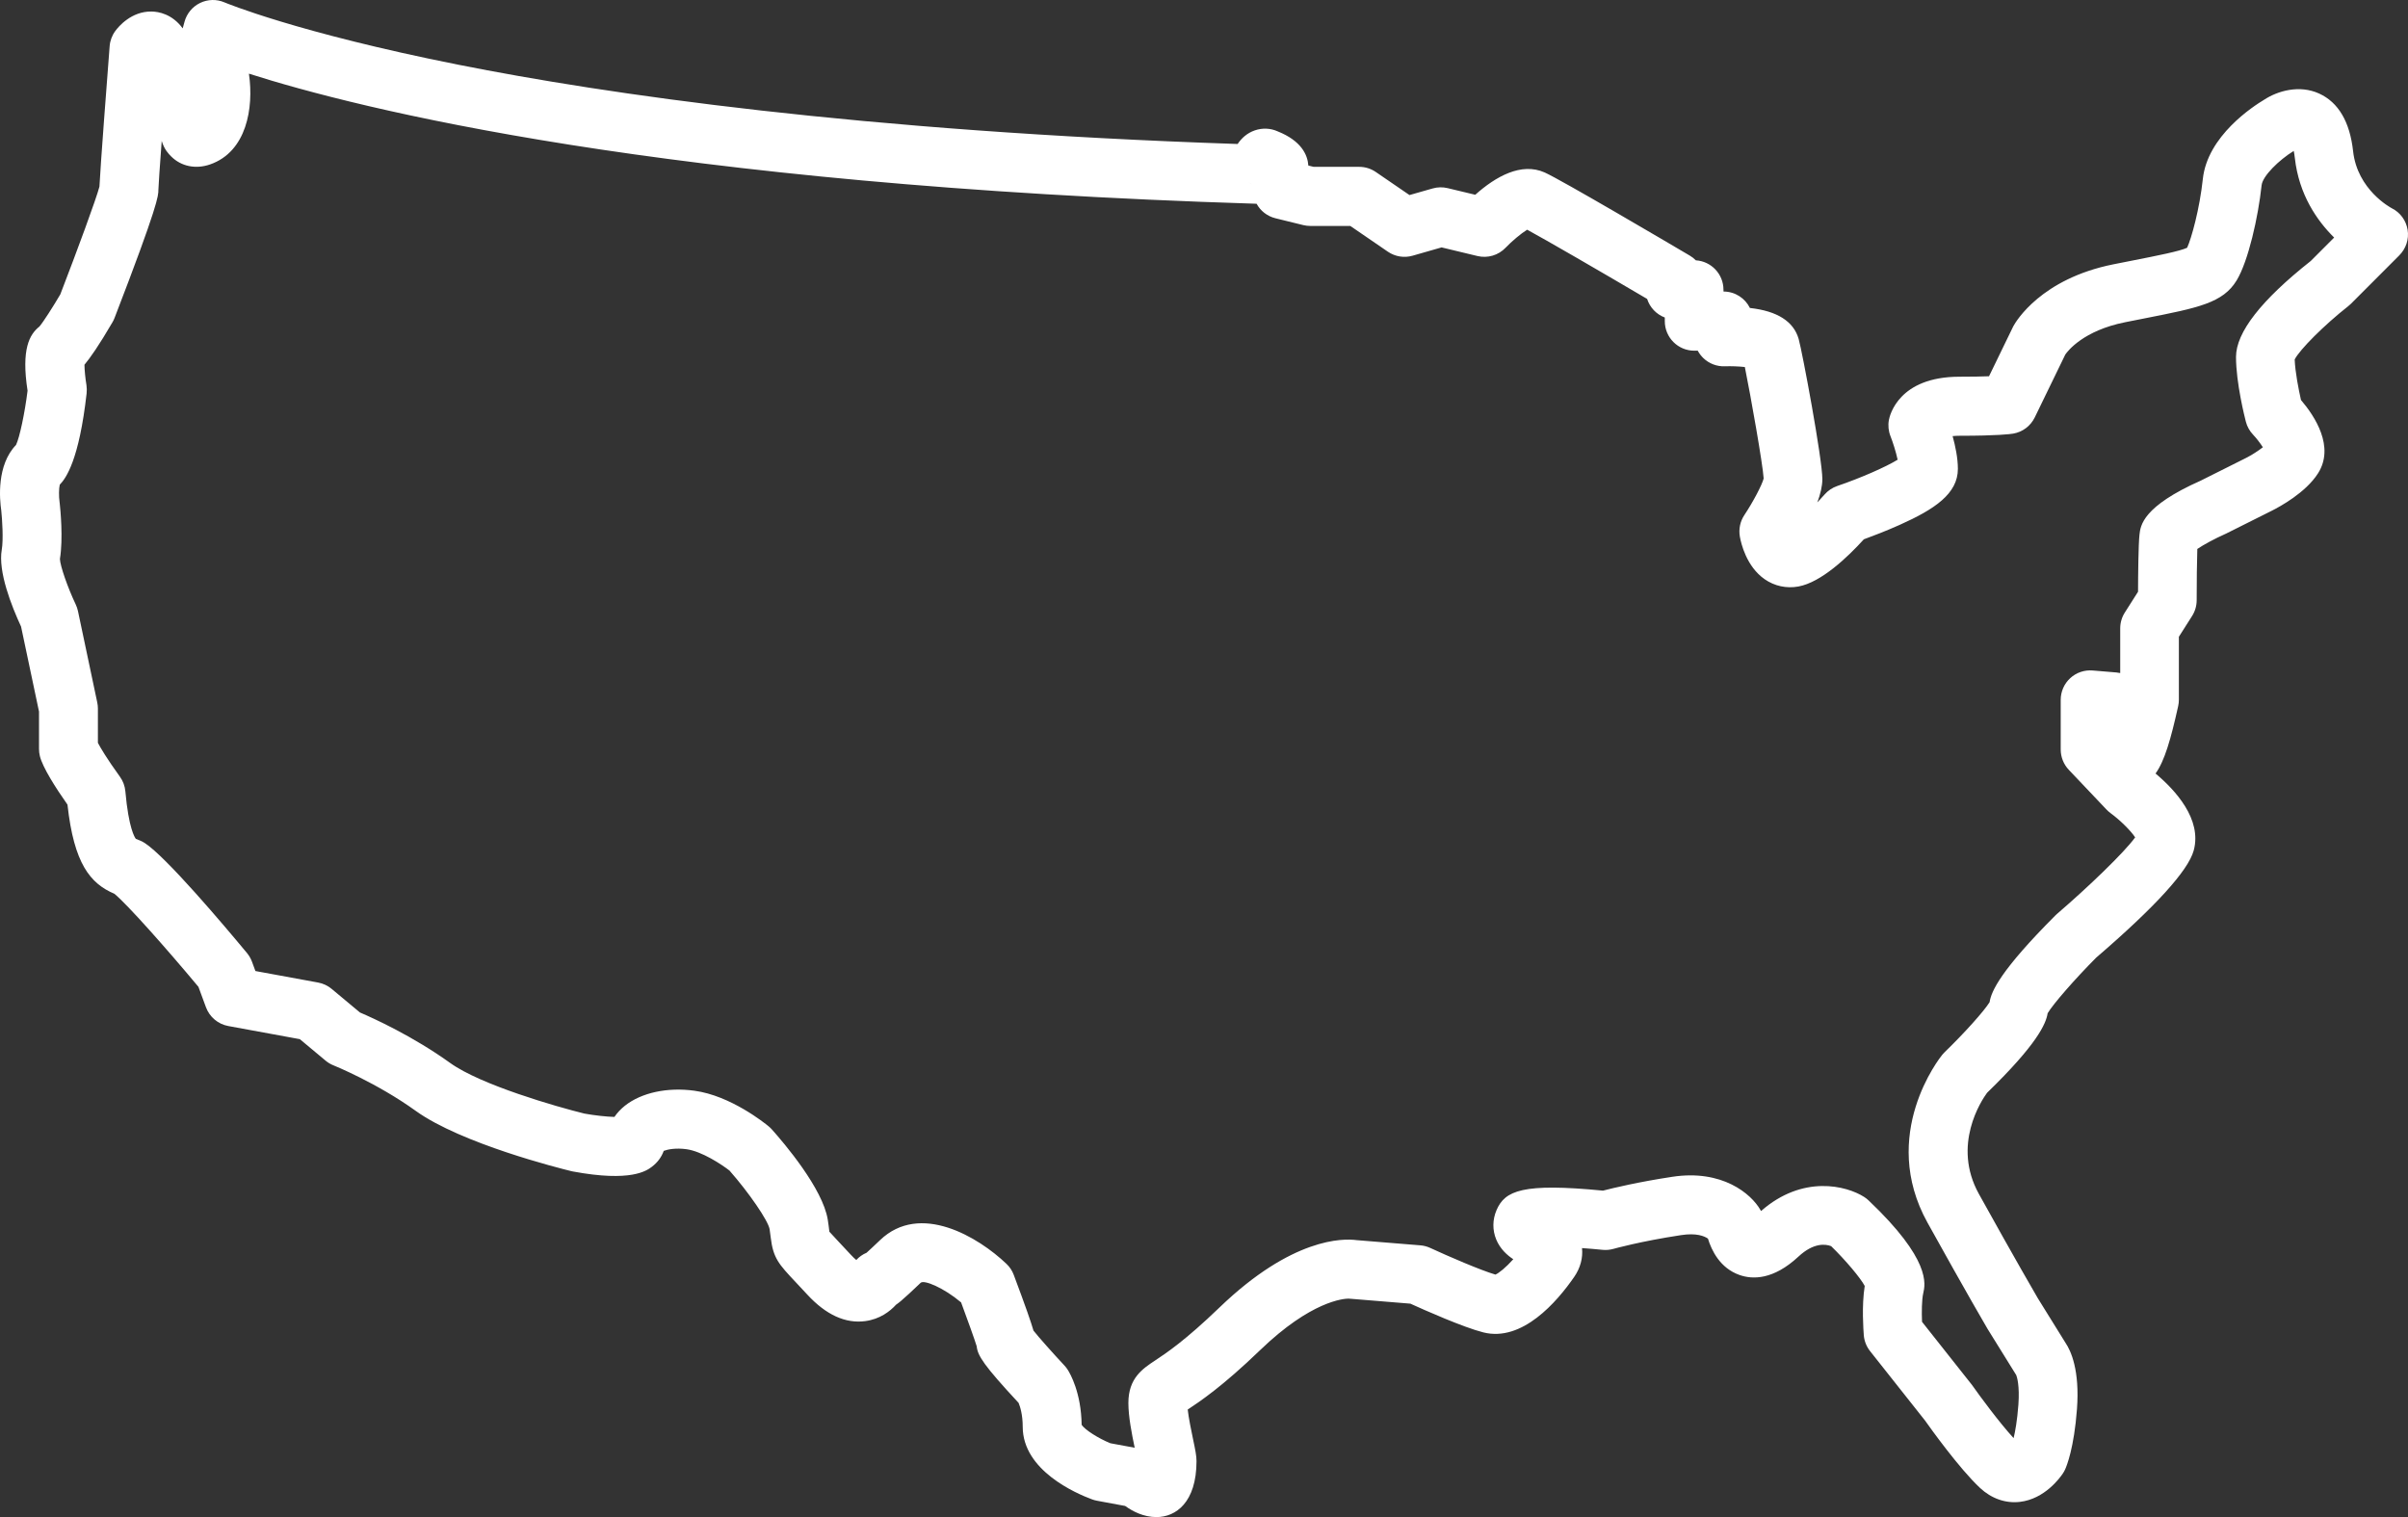 <svg width="273" height="172" viewBox="0 0 273 172" fill="none" xmlns="http://www.w3.org/2000/svg">
<rect x="0" y="0" width="273" height="172" fill="#333333" stroke="none"/>
<path d="M131.114 172C129.633 172 128.383 171.332 127.562 170.737L124.367 170.145C124.181 170.111 123.998 170.061 123.821 169.996C121.975 169.314 115.948 166.706 115.948 161.762C115.948 160.364 115.645 159.445 115.478 159.05C111.515 154.779 110.837 153.697 110.73 152.634C110.499 151.879 109.714 149.685 108.963 147.661C107.007 146.01 104.763 145.068 104.378 145.437C103.37 146.404 102.633 147.081 102.126 147.509C101.946 147.661 101.766 147.797 101.594 147.915C100.885 148.69 99.748 149.561 98.096 149.781C95.858 150.08 93.651 149.074 91.54 146.79C91.003 146.21 90.561 145.739 90.195 145.35C88.295 143.329 87.656 142.649 87.377 140.293C87.349 140.045 87.313 139.737 87.251 139.346C87.062 138.353 84.923 135.238 82.705 132.713C81.827 132.033 79.578 130.531 77.822 130.291C76.623 130.128 75.708 130.305 75.249 130.48C74.996 131.188 74.534 131.811 73.904 132.284C73.324 132.721 71.557 134.049 64.937 132.814C64.878 132.803 64.816 132.792 64.757 132.775C63.496 132.468 52.302 129.665 47.132 125.945C42.724 122.77 37.86 120.806 37.81 120.786C37.483 120.656 37.182 120.476 36.912 120.25L33.993 117.815L25.873 116.324C24.719 116.112 23.756 115.3 23.348 114.192L22.498 111.884C18.834 107.489 14.392 102.488 12.965 101.33C10.238 100.168 8.386 97.93 7.651 91.227C6.306 89.313 4.848 87.032 4.521 85.727C4.454 85.462 4.423 85.189 4.423 84.915V80.678L2.388 71.038C1.307 68.709 -0.238 64.808 0.201 62.313C0.395 61.203 0.252 58.891 0.142 57.873C-0.049 56.582 -0.393 52.734 1.817 50.446C2.222 49.605 2.81 46.843 3.125 44.297C2.396 39.576 3.345 37.915 4.468 37.022C4.913 36.5 6.01 34.781 6.838 33.374C8.766 28.376 10.93 22.493 11.274 21.154C11.378 18.927 12.174 8.545 12.431 5.236C12.478 4.616 12.698 4.021 13.067 3.519C13.452 2.992 14.902 1.281 17.165 1.306C17.984 1.317 19.512 1.585 20.714 3.215C20.801 2.904 20.877 2.625 20.919 2.467C21.173 1.534 21.817 0.756 22.687 0.334C23.554 -0.086 24.561 -0.112 25.448 0.269C25.527 0.303 33.579 3.68 51.97 7.339C68.649 10.656 97.426 14.879 140.312 16.325C140.754 15.671 141.376 15.088 142.259 14.783C143.126 14.485 144.049 14.53 144.852 14.893C147.525 15.962 148.243 17.535 148.33 18.769L148.93 18.916H154.095C154.767 18.916 155.423 19.119 155.978 19.499L159.797 22.115L162.42 21.366C162.972 21.208 163.557 21.194 164.117 21.329L167.253 22.081C169.561 20.024 172.463 18.369 175.123 19.553C176.972 20.376 189.162 27.556 191.585 28.985C191.836 29.132 192.064 29.312 192.263 29.515C194.008 29.622 195.393 31.074 195.393 32.85L195.399 33.053C196.71 33.053 197.848 33.811 198.391 34.916C201.495 35.263 203.347 36.438 203.919 38.434C204.33 39.877 206.604 52.044 206.604 54.324C206.604 55.122 206.379 56.033 206.035 56.963C206.317 56.67 206.59 56.368 206.849 56.072C207.234 55.63 207.732 55.294 208.29 55.102C210.98 54.183 213.818 52.932 215.138 52.12C214.946 51.218 214.594 50.124 214.33 49.456C214.099 48.875 214.034 48.235 214.147 47.621C214.237 47.119 215.239 42.71 222.152 42.71C223.643 42.71 224.73 42.688 225.501 42.657L228.197 37.103C228.223 37.053 228.248 37.005 228.273 36.954C228.572 36.413 231.42 31.607 239.591 29.969C240.399 29.808 241.147 29.659 241.845 29.523C244.561 28.988 247.137 28.48 247.959 28.089C248.448 27.026 249.377 23.697 249.74 20.291C250.261 15.418 255.431 12.055 256.709 11.296C258.201 10.318 260.675 9.574 262.932 10.608C265.114 11.609 266.408 13.808 266.777 17.146C267.261 21.515 271.01 23.53 271.171 23.615C272.13 24.094 272.786 25.002 272.958 26.062C273.13 27.122 272.769 28.193 272.009 28.954L266.529 34.443C266.434 34.535 266.335 34.626 266.228 34.708C263.521 36.836 260.728 39.627 260.154 40.751C260.205 42.163 260.596 44.151 260.866 45.349C262.462 47.218 264.705 50.665 262.8 53.662C261.404 55.861 258.454 57.453 257.585 57.89L252.392 60.489C252.344 60.512 252.296 60.537 252.245 60.557C251.105 61.062 249.822 61.758 249.115 62.237C249.068 63.568 249.042 65.955 249.042 68.044C249.042 68.681 248.862 69.301 248.522 69.837L247.024 72.193V79.328C247.024 79.57 246.999 79.816 246.945 80.053C246.112 83.807 245.406 86.274 244.378 87.698C246.61 89.566 249.67 92.884 248.707 96.422C248.082 98.711 244.362 102.801 237.64 108.58C235.214 111.021 232.78 113.815 232.146 114.875C231.963 116.067 230.947 118.398 225.276 123.898C224.643 124.763 221.276 129.818 224.347 135.357C228.544 142.923 230.798 146.785 231.032 147.188L234.181 152.262C234.778 153.144 235.797 155.34 235.47 159.749C235.144 164.166 234.299 166.216 234.133 166.582C234.06 166.746 233.973 166.903 233.872 167.053C233.551 167.535 231.814 169.948 229.002 170.275C227.381 170.466 225.774 169.903 224.476 168.691C222.138 166.506 218.83 161.883 218.245 161.054L212.013 153.181C211.611 152.671 211.363 152.056 211.304 151.408C211.265 150.838 211.045 148.059 211.408 145.793C210.904 144.857 209.261 142.906 207.6 141.282C206.992 141.048 205.638 140.842 203.888 142.472C201.031 145.127 198.681 145.068 197.214 144.552C194.996 143.771 194.037 141.753 193.634 140.428C193.237 140.149 192.339 139.763 190.592 140.031C185.956 140.735 182.953 141.581 182.922 141.59C182.516 141.705 182.089 141.742 181.672 141.699C180.907 141.621 180.118 141.556 179.356 141.502C179.474 142.61 179.17 143.757 178.466 144.775C176.516 147.597 172.584 152.166 168.176 151.061C165.924 150.497 161.503 148.533 159.898 147.802L153.146 147.25C153.05 147.241 153.017 147.244 152.991 147.244C152.969 147.244 152.952 147.241 152.901 147.23C152.324 147.233 148.654 147.49 142.859 153.074C138.555 157.223 136.019 158.903 134.654 159.808C134.77 160.823 135.048 162.159 135.248 163.115C135.527 164.442 135.651 165.057 135.651 165.657C135.648 170.334 133.306 172 131.114 172ZM125.887 163.628L128.642 164.138C128.307 162.526 127.927 160.609 127.927 159.061C127.927 156.248 129.54 155.182 130.962 154.241C132.231 153.401 134.353 151.994 138.232 148.259C146.487 140.301 152.265 140.394 153.796 140.6L161.024 141.189C161.415 141.22 161.795 141.322 162.15 141.485C164.188 142.427 167.869 144.019 169.541 144.507C169.958 144.321 170.712 143.712 171.565 142.765C170.892 142.328 170.079 141.615 169.631 140.53C169.189 139.464 169.201 138.283 169.662 137.206C170.619 134.971 172.618 134.105 181.734 134.988C182.936 134.678 185.742 134.004 189.592 133.42C195.267 132.555 198.532 135.36 199.567 137.15C199.595 137.2 199.624 137.251 199.652 137.302C204.377 133.152 209.348 134.424 211.352 135.709C211.529 135.822 211.695 135.952 211.847 136.098C218.92 142.81 218.284 145.578 218.042 146.621C217.873 147.36 217.857 148.744 217.904 149.86L223.545 156.989C223.584 157.037 223.621 157.088 223.655 157.139C224.465 158.289 226.652 161.263 228.287 163.047C228.465 162.311 228.693 161.08 228.828 159.27C228.988 157.085 228.665 156.104 228.589 155.91C228.583 155.901 228.577 155.893 228.575 155.884L225.355 150.697C225.341 150.675 225.326 150.65 225.312 150.627C225.22 150.469 222.993 146.672 218.526 138.621C212.996 128.654 219.906 119.943 220.204 119.577C220.288 119.472 220.381 119.371 220.48 119.278C222.695 117.138 224.952 114.621 225.566 113.62C225.749 112.397 226.81 110.009 233.027 103.782C233.086 103.723 233.151 103.664 233.216 103.607C236.734 100.586 240.835 96.645 242.068 94.936C241.589 94.204 240.39 93.003 239.267 92.18C239.107 92.061 238.952 91.926 238.817 91.782L234.544 87.277C233.956 86.657 233.627 85.831 233.627 84.974V79.345C233.627 78.409 234.018 77.518 234.705 76.887C235.391 76.253 236.312 75.94 237.241 76.016L239.94 76.241C240.086 76.253 240.233 76.275 240.373 76.306V71.241C240.373 70.604 240.553 69.983 240.894 69.448L242.394 67.088C242.4 65.256 242.431 61.755 242.557 60.616C242.673 59.579 242.912 57.419 249.501 54.493L254.624 51.928C255.279 51.596 256.02 51.119 256.546 50.708C256.239 50.228 255.792 49.653 255.437 49.281C255.043 48.87 254.762 48.362 254.618 47.81C254.503 47.367 253.501 43.412 253.501 40.469C253.501 37.693 256.352 34.031 261.975 29.588L264.627 26.933C262.704 25.039 260.633 22.081 260.168 17.895C260.132 17.574 260.09 17.318 260.045 17.112C258.387 18.132 256.515 19.945 256.402 21.013C256.017 24.616 254.894 29.616 253.574 31.79C252.02 34.347 249.242 34.894 243.157 36.092C242.467 36.227 241.724 36.373 240.925 36.534C236.202 37.481 234.435 39.779 234.147 40.196L230.683 47.328C230.21 48.3 229.298 48.985 228.231 49.163C227.891 49.219 226.447 49.405 222.174 49.405C221.862 49.405 221.594 49.419 221.372 49.445C221.687 50.584 221.969 51.942 221.969 53.157C221.969 55.976 219.331 57.735 215.371 59.508C213.795 60.213 212.236 60.805 211.31 61.143C209.455 63.184 206.472 66.023 203.888 66.494C202.54 66.742 201.18 66.446 200.065 65.67C197.991 64.224 197.386 61.603 197.251 60.833C197.102 59.985 197.285 59.114 197.76 58.398C198.765 56.884 199.778 54.956 199.95 54.245C199.857 52.658 198.481 44.889 197.817 41.611C197.127 41.535 196.215 41.501 195.556 41.529C194.65 41.563 193.766 41.23 193.111 40.599C192.854 40.351 192.641 40.066 192.477 39.759H192.08C190.237 39.759 188.742 38.262 188.742 36.416V35.998C187.791 35.641 187.048 34.862 186.738 33.89C181.098 30.572 175.249 27.187 173.138 26.042C172.443 26.468 171.365 27.378 170.698 28.08C169.876 28.946 168.657 29.304 167.501 29.027L163.436 28.049L160.149 28.991C159.195 29.264 158.167 29.098 157.348 28.537L153.087 25.616H148.55C148.283 25.616 148.012 25.583 147.753 25.521L144.593 24.743C143.669 24.514 142.901 23.908 142.462 23.099C142.448 23.099 142.434 23.099 142.42 23.099C74.878 20.999 40.523 12.283 28.22 8.351C28.223 8.365 28.223 8.379 28.226 8.393C28.783 12.224 27.964 17.205 23.816 18.642C22.189 19.206 20.539 18.868 19.405 17.735C19.115 17.444 18.634 16.965 18.333 15.979C18.122 18.837 17.964 21.103 17.956 21.535C17.956 22.175 17.956 23.178 12.985 36.052C12.92 36.218 12.844 36.376 12.754 36.531C11.206 39.187 10.218 40.585 9.574 41.355C9.582 41.952 9.672 42.894 9.804 43.677C9.844 43.976 9.852 44.292 9.819 44.605C8.969 52.145 7.488 54.22 6.776 54.95C6.672 55.359 6.658 56.278 6.756 56.943C6.762 56.985 6.77 57.042 6.773 57.081C6.843 57.732 7.176 61.053 6.793 63.373C6.821 64.162 7.663 66.587 8.586 68.532C8.698 68.768 8.783 69.022 8.839 69.279L11.026 79.641C11.074 79.869 11.099 80.1 11.099 80.332V84.219C11.381 84.757 12.062 85.933 13.593 88.055C13.945 88.543 14.159 89.115 14.212 89.716C14.586 93.933 15.282 94.956 15.403 95.106C15.467 95.137 15.605 95.19 15.707 95.23L15.805 95.266C16.013 95.348 16.216 95.45 16.405 95.573C18.825 97.138 25.321 104.82 28.001 108.05C28.243 108.343 28.434 108.673 28.567 109.031L28.958 110.091L36.067 111.396C36.633 111.5 37.162 111.748 37.601 112.115L40.807 114.79C42.305 115.43 46.802 117.468 51.035 120.512C54.497 123.004 63.102 125.477 66.251 126.252C67.416 126.463 68.751 126.607 69.657 126.632C69.975 126.164 70.38 125.733 70.856 125.355C72.728 123.875 75.672 123.241 78.728 123.661C82.843 124.222 86.71 127.34 87.138 127.695C87.268 127.802 87.389 127.918 87.501 128.042C88.85 129.55 93.291 134.748 93.848 138.294C93.927 138.793 93.972 139.182 94.011 139.501C94.017 139.551 94.023 139.599 94.028 139.644C94.248 139.898 94.645 140.321 95.061 140.761C95.439 141.161 95.894 141.646 96.446 142.243C96.7 142.52 96.913 142.714 97.079 142.852C97.412 142.492 97.808 142.215 98.242 142.032C98.56 141.745 99.047 141.296 99.773 140.6C104.307 136.256 110.919 140.248 114.111 143.295C114.476 143.642 114.758 144.07 114.932 144.541C116.286 148.152 116.894 149.905 117.167 150.855C117.772 151.625 119.36 153.406 120.685 154.827C120.826 154.977 120.95 155.14 121.06 155.312C121.316 155.718 122.58 157.888 122.628 161.542C123.007 162.111 124.536 163.084 125.887 163.628ZM228.757 156.149C228.76 156.155 228.766 156.16 228.772 156.166C228.769 156.16 228.763 156.155 228.757 156.149ZM228.755 156.141C228.757 156.144 228.757 156.146 228.76 156.146C228.757 156.146 228.755 156.144 228.755 156.141ZM2.047 50.231C2.047 50.231 2.045 50.231 2.047 50.231C2.045 50.231 2.047 50.231 2.047 50.231ZM11.271 21.416C11.271 21.445 11.271 21.473 11.271 21.501C11.271 21.476 11.271 21.447 11.271 21.416ZM141.463 20.596C141.595 20.7 141.736 20.793 141.879 20.872C141.879 20.872 141.879 20.872 141.879 20.869C141.733 20.791 141.592 20.697 141.463 20.596Z" fill="white"/>
</svg>
